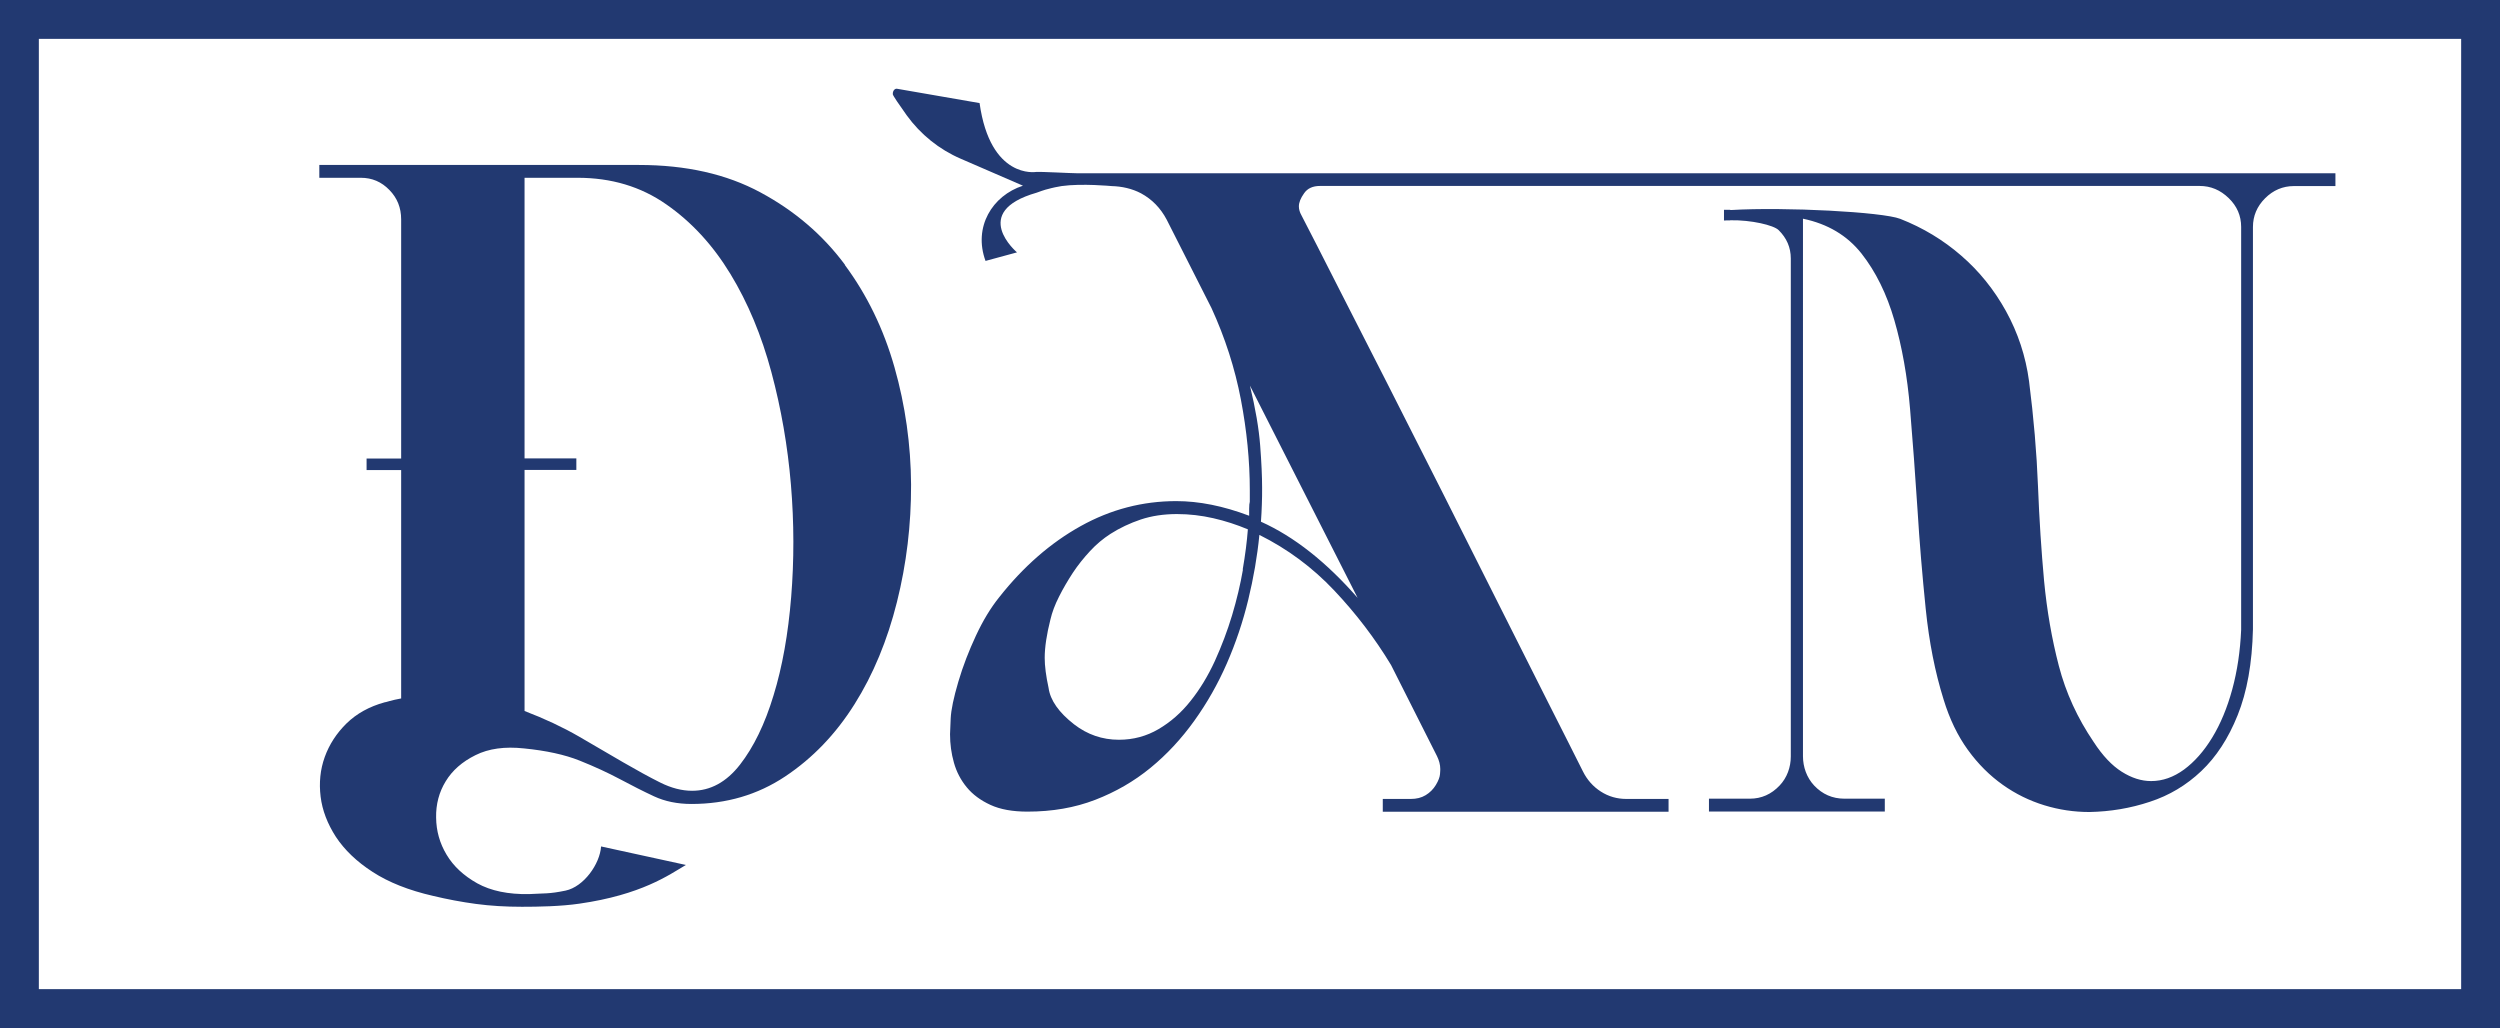 <?xml version="1.0" encoding="UTF-8"?>
<svg id="Layer_2" data-name="Layer 2" xmlns="http://www.w3.org/2000/svg" viewBox="0 0 193.07 79.39">
  <defs>
    <style>
      .cls-1 {
        fill: #223971;
      }
    </style>
  </defs>
  <g id="Layer_1-2" data-name="Layer 1">
    <path class="cls-1" d="M193.07,79.39H0V0h193.07v79.39ZM3,76.39h187.07V3H3v73.39Z"/>
    <path class="cls-1" d="M65.25,20.44c-1.71-2.3-3.88-4.16-6.52-5.58-2.63-1.42-5.76-2.12-9.38-2.12h-24.69v.99h3.21c.86,0,1.59.31,2.2.94.61.62.91,1.38.91,2.27v18.47h-2.67v.89h2.67v17.64c-.36.07-.66.13-.89.2-.23.07-.36.1-.39.1-1.19.33-2.16.87-2.94,1.63-.77.76-1.33,1.62-1.68,2.59s-.45,1.99-.32,3.06c.13,1.07.53,2.1,1.18,3.11.66,1,1.6,1.91,2.84,2.71,1.23.8,2.79,1.42,4.67,1.85,1.09.26,2.19.47,3.31.62,1.12.15,2.3.22,3.55.22s2.99-.03,4.43-.24c4.8-.69,6.91-2.21,8.23-2.99l-6.55-1.43c-.09,1.35-1.33,3.11-2.74,3.41-1.29.27-1.67.2-2.82.27-1.61.03-2.95-.25-4-.83-1.05-.59-1.84-1.32-2.37-2.21-.53-.88-.8-1.84-.81-2.87-.02-1.03.23-1.97.74-2.8.51-.84,1.27-1.51,2.3-2.02,1.02-.51,2.27-.68,3.75-.52,1.71.17,3.14.48,4.29.94,1.15.46,2.19.94,3.11,1.43.92.49,1.8.94,2.64,1.33.84.39,1.8.59,2.89.59,2.7,0,5.11-.71,7.23-2.12,2.12-1.41,3.91-3.27,5.36-5.58,1.45-2.3,2.54-4.94,3.28-7.9.74-2.96,1.1-5.98,1.09-9.06-.02-3.08-.44-6.1-1.28-9.06-.84-2.96-2.12-5.59-3.83-7.9ZM61.1,46.11c-.23,2.84-.68,5.38-1.36,7.59-.67,2.22-1.54,4-2.59,5.35-1.05,1.35-2.29,2.02-3.7,2.02-.79,0-1.61-.21-2.47-.64-.86-.43-1.8-.95-2.84-1.55s-2.18-1.27-3.43-2c-1.25-.72-2.65-1.38-4.2-1.97v-18.62h4v-.89h-4V13.73h4.1c2.6,0,4.88.68,6.84,2.05,1.96,1.36,3.61,3.16,4.96,5.38,1.35,2.22,2.4,4.74,3.16,7.57.76,2.83,1.26,5.72,1.51,8.68s.25,5.86.02,8.71Z"/>
    <path class="cls-1" d="M83.26,13.38h-.09c-.46,0-2.76-.13-3.16-.1-.02,0-3.53.58-4.36-5.32l-6.4-1.11c-.17,0-.3.17-.3.39v.04c0,.09.49.81,1.07,1.62,1.07,1.48,2.51,2.64,4.18,3.36l4.8,2.08c-2.37.77-3.85,3.19-2.89,5.81l2.43-.66s-3.69-3.12,1.52-4.61c.27-.08.38-.17,1.13-.35.07-.02.42-.1.79-.16,1.57-.22,3.86,0,3.86,0,.79.02,1.58.19,2.28.56.85.46,1.51,1.14,1.98,2.03l3.46,6.83c1.05,2.29,1.81,4.65,2.27,7.06.46,2.41.69,4.75.69,7.01v.89c-.03.1-.05.28-.05.54v.54c-2.01-.76-3.88-1.13-5.63-1.13-2.6,0-5.06.64-7.38,1.93-2.32,1.29-4.42,3.12-6.29,5.49-.66.82-1.26,1.81-1.8,2.97s-1,2.34-1.36,3.56c-.36,1.22-.56,2.17-.59,2.84-.03.68-.05,1.08-.05,1.21,0,.76.1,1.49.3,2.2.2.71.53,1.34.99,1.9.46.56,1.07,1.01,1.83,1.36.76.35,1.71.52,2.86.52,1.91,0,3.65-.3,5.23-.91,1.58-.61,3-1.43,4.27-2.47,1.27-1.04,2.39-2.25,3.38-3.63.99-1.38,1.83-2.86,2.52-4.44.69-1.58,1.24-3.22,1.65-4.91.41-1.69.7-3.36.86-5.01,2.17,1.08,4.1,2.51,5.78,4.29s3.14,3.69,4.39,5.76l3.55,7.04c.16.33.25.66.25.99,0,.03,0,.16-.02.39-.02.23-.12.51-.32.84-.2.33-.46.59-.79.79s-.71.29-1.14.29h-2.17v.99h22.07v-.99h-3.26c-.72,0-1.38-.19-1.97-.57s-1.05-.89-1.38-1.55c-.66-1.31-1.56-3.11-2.72-5.39-1.15-2.28-2.41-4.79-3.78-7.51-1.37-2.73-2.8-5.57-4.3-8.55-1.5-2.97-2.95-5.83-4.34-8.57-1.4-2.74-2.67-5.25-3.83-7.51-1.15-2.27-2.07-4.07-2.77-5.42-.13-.23-.2-.46-.2-.69,0-.3.13-.63.4-1.01.26-.38.67-.57,1.23-.57h67.93c.86,0,1.6.31,2.25.94.64.62.96,1.36.96,2.22v31.12c-.07,1.64-.3,3.18-.69,4.61-.39,1.43-.91,2.67-1.55,3.72-.64,1.05-1.37,1.87-2.17,2.46-.81.59-1.65.89-2.54.89-.76,0-1.51-.24-2.27-.72s-1.48-1.24-2.17-2.3c-1.25-1.84-2.15-3.8-2.69-5.88-.54-2.07-.92-4.26-1.14-6.57-.21-2.3-.37-4.74-.47-7.31s-.33-5.27-.69-8.1c-.26-1.94-.86-3.74-1.78-5.41-.92-1.66-2.07-3.09-3.46-4.29-1.38-1.2-2.95-2.15-4.71-2.84-1.36-.53-8.87-.93-13.08-.68-.03,0-.06-.02-.09-.02h-.44v.83c.07,0,.15,0,.22-.01h.23s.04,0,.06-.01c1.59-.03,3.33.38,3.71.76.62.61.94,1.34.94,2.19v38.46c0,.83-.29,1.64-.86,2.24-.64.68-1.41,1.02-2.3,1.02h-3.16v.99h13.58v-.99h-3.11c-.93,0-1.71-.34-2.35-1.02-.57-.61-.86-1.43-.86-2.26V16.89c1.91.4,3.41,1.29,4.52,2.69,1.1,1.4,1.95,3.12,2.54,5.16.59,2.04,1,4.32,1.21,6.84.21,2.52.4,5.09.57,7.7.16,2.62.38,5.2.64,7.75.26,2.55.72,4.88,1.38,6.99.46,1.51,1.09,2.81,1.88,3.9.79,1.09,1.69,1.98,2.69,2.69,1,.71,2.07,1.23,3.21,1.58,1.14.35,2.3.52,3.48.52,1.61-.03,3.17-.29,4.67-.79,1.5-.49,2.82-1.28,3.97-2.37s2.09-2.52,2.81-4.32c.72-1.79,1.12-4,1.18-6.63v-31.07c0-.85.31-1.59.94-2.22.62-.62,1.37-.94,2.22-.94h3.21v-.99h-97.11ZM95.99,43.99c-.2,1.15-.48,2.33-.84,3.53-.36,1.2-.81,2.38-1.33,3.53-.53,1.15-1.15,2.18-1.88,3.09-.72.91-1.55,1.63-2.47,2.17s-1.94.82-3.06.82c-1.28,0-2.44-.4-3.46-1.19-1.18-.92-1.84-1.86-1.97-2.81-.2-.92-.3-1.7-.3-2.32,0-.82.15-1.81.44-2.96.13-.56.35-1.15.67-1.78.31-.62.67-1.23,1.06-1.83.39-.59.84-1.15,1.33-1.68s1.02-.97,1.58-1.33c.72-.46,1.51-.83,2.34-1.11.84-.28,1.77-.42,2.79-.42.96,0,1.89.11,2.81.32.92.21,1.81.5,2.67.86-.07.92-.2,1.96-.4,3.11ZM104.88,46.21c-2.44-2.8-4.94-4.77-7.5-5.92.03-.46.06-.9.07-1.33.02-.43.02-.86.02-1.28,0-.89-.05-1.98-.15-3.28-.1-1.3-.36-2.84-.79-4.62l8.34,16.44Z"/>
  </g>
</svg>